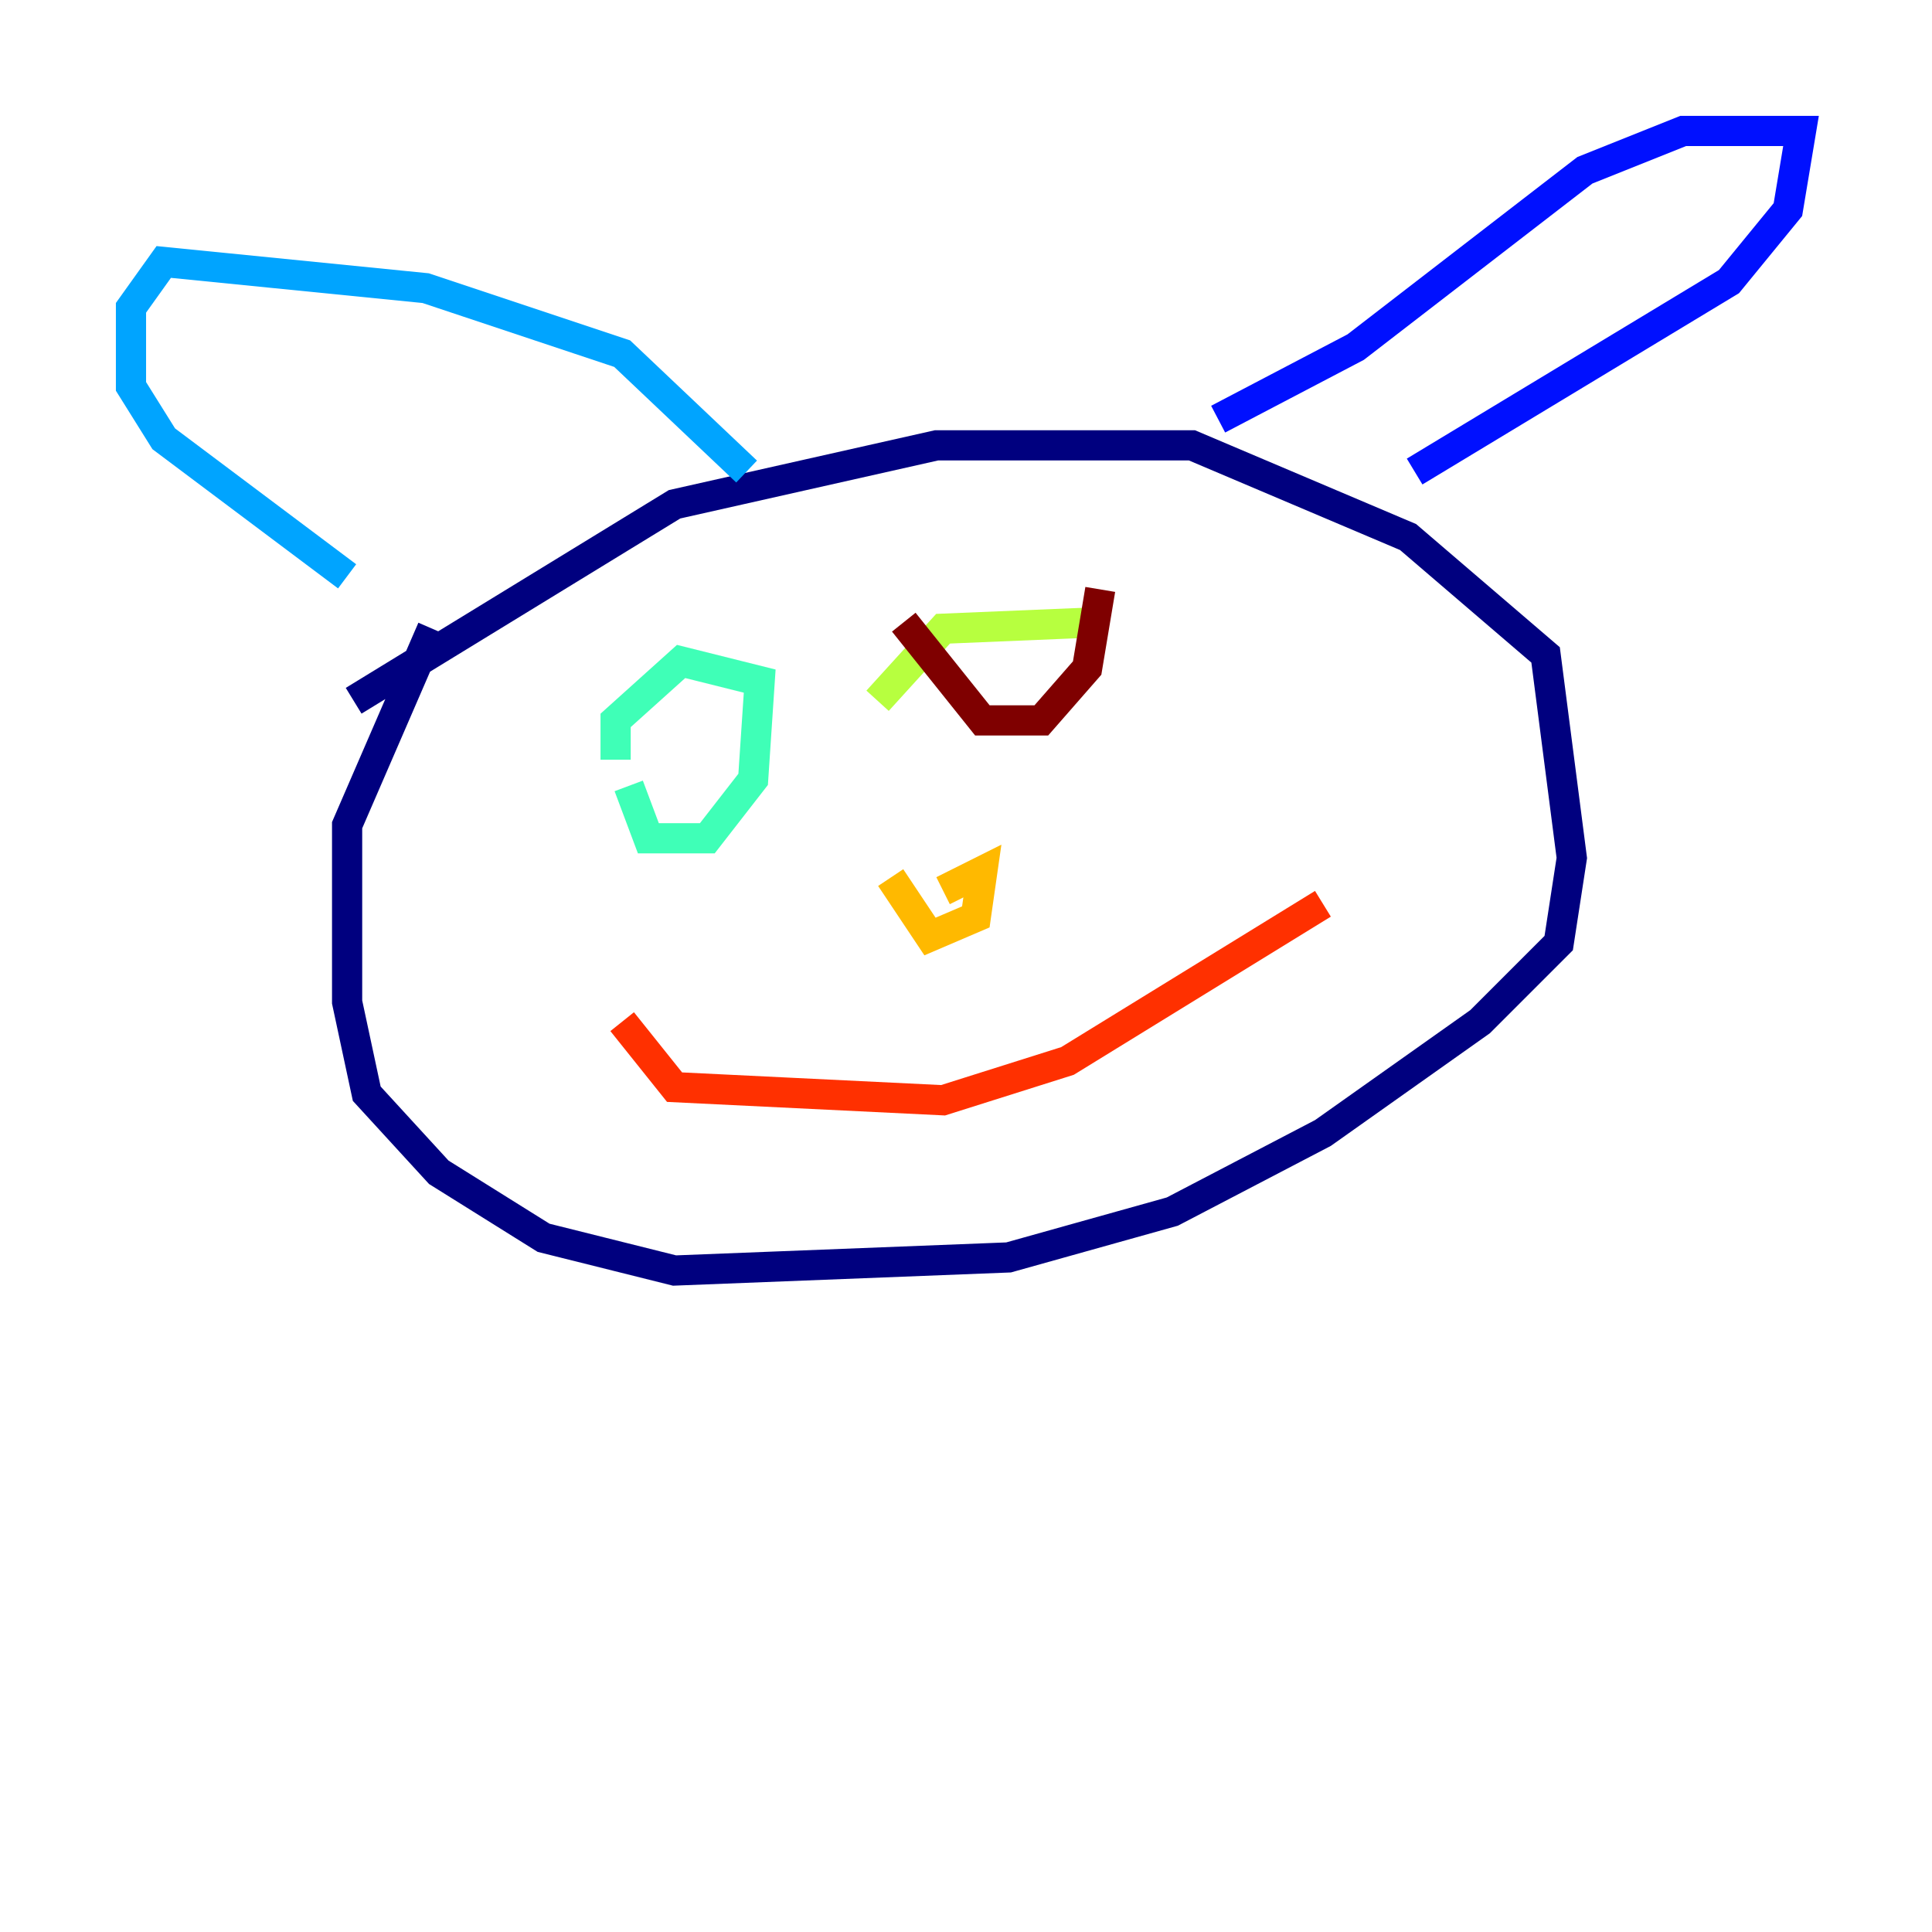 <?xml version="1.0" encoding="utf-8" ?>
<svg baseProfile="tiny" height="128" version="1.2" viewBox="0,0,128,128" width="128" xmlns="http://www.w3.org/2000/svg" xmlns:ev="http://www.w3.org/2001/xml-events" xmlns:xlink="http://www.w3.org/1999/xlink"><defs /><polyline fill="none" points="28.637,41.654 22.997,54.671 22.997,66.386 24.298,72.461 29.071,77.668 36.014,82.007 44.691,84.176 66.82,83.308 77.668,80.271 87.647,75.064 98.061,67.688 103.268,62.481 104.136,56.841 102.4,43.39 93.288,35.58 78.969,29.505 62.047,29.505 44.691,33.41 23.43,46.427" stroke="#00007f" stroke-width="2" /><polyline fill="none" points="80.705,27.77 89.817,22.997 105.003,11.281 111.512,8.678 119.322,8.678 118.454,13.885 114.549,18.658 93.722,31.241" stroke="#0010ff" stroke-width="2" /><polyline fill="none" points="49.464,31.241 41.22,23.43 28.203,19.091 10.848,17.356 8.678,20.393 8.678,25.6 10.848,29.071 22.997,38.183" stroke="#00a4ff" stroke-width="2" /><polyline fill="none" points="41.654,52.068 42.956,55.539 46.861,55.539 49.898,51.634 50.332,45.125 45.125,43.824 40.786,47.729 40.786,50.332" stroke="#3fffb7" stroke-width="2" /><polyline fill="none" points="72.895,41.22 62.481,41.654 58.142,46.427" stroke="#b7ff3f" stroke-width="2" /><polyline fill="none" points="59.01,58.142 61.614,62.047 64.651,60.746 65.085,57.709 62.481,59.01" stroke="#ffb900" stroke-width="2" /><polyline fill="none" points="41.22,67.688 44.691,72.027 62.481,72.895 70.725,70.291 87.647,59.878" stroke="#ff3000" stroke-width="2" /><polyline fill="none" points="59.878,41.22 65.085,47.729 68.99,47.729 72.027,44.258 72.895,39.051" stroke="#7f0000" stroke-width="2" /></svg>